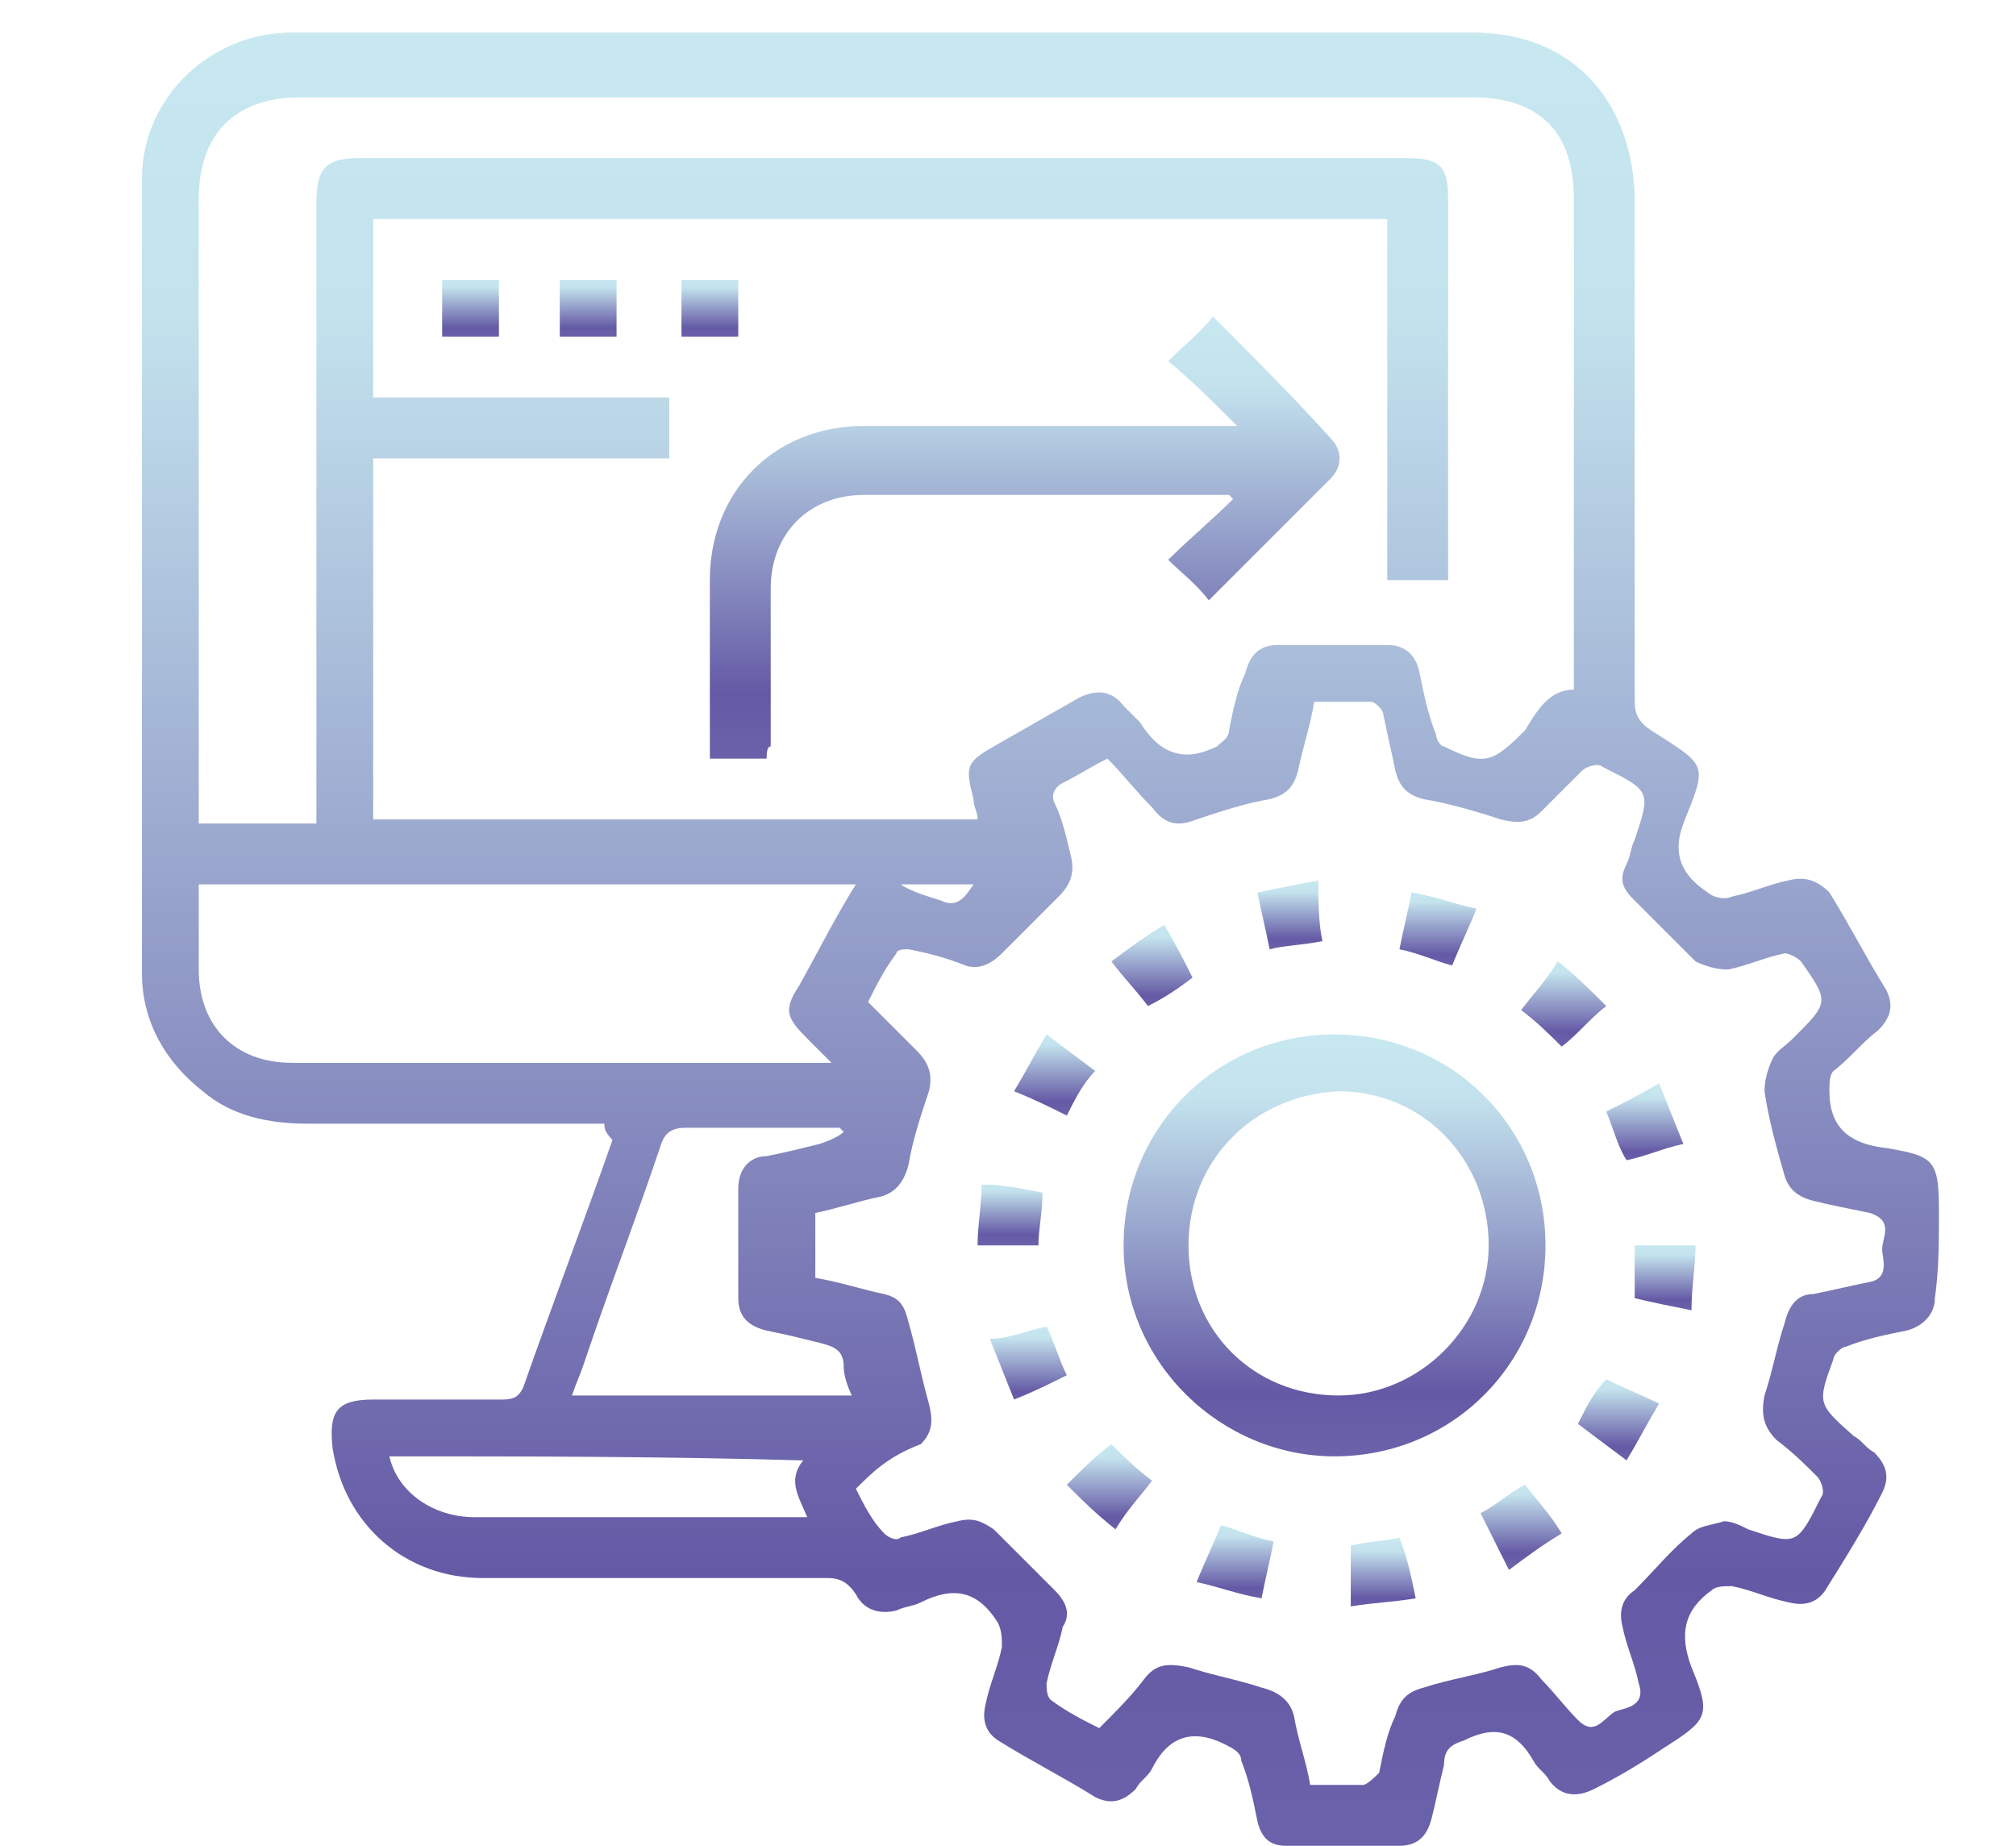 <?xml version="1.0" encoding="utf-8"?>
<!-- Generator: Adobe Illustrator 27.4.0, SVG Export Plug-In . SVG Version: 6.00 Build 0)  -->
<svg version="1.1" id="Layer_1" xmlns="http://www.w3.org/2000/svg" xmlns:xlink="http://www.w3.org/1999/xlink" x="0px" y="0px"
	 viewBox="0 0 49.7 45.5" style="enable-background:new 0 0 49.7 45.5;" xml:space="preserve">
<style type="text/css">
	.st0{fill:url(#SVGID_1_);}
	.st1{fill:url(#SVGID_00000176018897639787615990000003192034898413545874_);}
	.st2{fill:url(#SVGID_00000119805185124925557510000009027227590618882208_);}
	.st3{fill:url(#SVGID_00000115480715015854672880000010690663696558698380_);}
	.st4{fill:url(#SVGID_00000040574515713891460030000009400363527445294525_);}
	.st5{fill:url(#SVGID_00000145739690235960969210000017086882586265937293_);}
	.st6{fill:url(#SVGID_00000021110089834530420060000010094682657688681653_);}
	.st7{fill:url(#SVGID_00000072967885197156072770000005795677668302532277_);}
	.st8{fill:url(#SVGID_00000170963801940119902900000001253842041129632936_);}
	.st9{fill:url(#SVGID_00000080921422519802239160000011408325054415054986_);}
	.st10{fill:url(#SVGID_00000043426536878294932000000004138325882877866911_);}
	.st11{fill:url(#SVGID_00000099660011164943009390000000951307835531573152_);}
	.st12{fill:url(#SVGID_00000157997986943135935520000004984512275931746447_);}
	.st13{fill:url(#SVGID_00000074410360601850026540000009733310414573719968_);}
	.st14{fill:url(#SVGID_00000115503147668463275550000015164728373906951862_);}
	.st15{fill:url(#SVGID_00000064356310674613899480000010801096339061805204_);}
	.st16{fill:url(#SVGID_00000119093779560826683890000013499370627190760588_);}
	.st17{fill:url(#SVGID_00000155140051280916285180000011099106638577156766_);}
	.st18{fill:url(#SVGID_00000017477875637248898410000001863052526418101402_);}
	.st19{fill:url(#SVGID_00000155860590147287061670000006450610367267403925_);}
</style>
<g>
	<linearGradient id="SVGID_1_" gradientUnits="userSpaceOnUse" x1="25.559" y1="45.53" x2="25.559" y2="0.879">
		<stop  offset="0" style="stop-color:#6A62AA"/>
		<stop  offset="0.151" style="stop-color:#6459A5"/>
		<stop  offset="0.846" style="stop-color:#C3E2ED"/>
		<stop  offset="1" style="stop-color:#C7E8F0"/>
		<stop  offset="1" style="stop-color:#CEEAEE"/>
	</linearGradient>
	<path class="st0" d="M14.9,27.7c-2.5,0-4.9,0-7.3,0c-1,0-1.9-0.2-2.6-0.8c-0.9-0.7-1.5-1.7-1.5-2.9c0-6.5,0-13,0-19.6
		c0-2,1.7-3.6,3.7-3.6c5.2,0,10.3,0,15.5,0c4.5,0,9.1,0,13.6,0c2.4,0,3.9,1.6,4,4c0,4.2,0,8.3,0,12.5c0,0.3,0.1,0.5,0.4,0.7
		c1.4,0.9,1.4,0.8,0.8,2.3c-0.3,0.8,0,1.3,0.6,1.7c0.1,0.1,0.4,0.2,0.6,0.1c0.5-0.1,0.9-0.3,1.4-0.4c0.4-0.1,0.7,0,1,0.3
		c0.5,0.8,0.9,1.6,1.4,2.4c0.2,0.4,0.1,0.7-0.2,1c-0.4,0.3-0.7,0.7-1.1,1c-0.1,0.1-0.1,0.3-0.1,0.5c0,0.9,0.5,1.3,1.4,1.4
		c1.2,0.2,1.3,0.3,1.3,1.6c0,0.7,0,1.4-0.1,2.1c0,0.4-0.3,0.7-0.7,0.8c-0.5,0.1-1,0.2-1.5,0.4c-0.1,0-0.3,0.2-0.3,0.3
		c-0.4,1.1-0.4,1.1,0.5,1.9c0.2,0.1,0.3,0.3,0.5,0.4c0.3,0.3,0.4,0.6,0.2,1c-0.4,0.8-0.9,1.6-1.4,2.4c-0.2,0.3-0.5,0.4-0.9,0.3
		c-0.5-0.1-0.9-0.3-1.4-0.4c-0.2,0-0.4,0-0.5,0.1c-0.7,0.5-0.8,1.1-0.5,1.9c0.5,1.2,0.4,1.3-0.7,2c-0.6,0.4-1.1,0.7-1.7,1
		c-0.4,0.2-0.8,0.2-1.1-0.2c-0.1-0.2-0.3-0.3-0.4-0.5c-0.4-0.7-0.9-0.9-1.7-0.5c-0.3,0.1-0.5,0.2-0.5,0.6c-0.1,0.4-0.2,0.9-0.3,1.3
		c-0.1,0.4-0.3,0.7-0.8,0.7c-0.9,0-1.8,0-2.8,0c-0.4,0-0.6-0.2-0.7-0.6c-0.1-0.5-0.2-1-0.4-1.5c0-0.2-0.2-0.3-0.4-0.4c0,0,0,0,0,0
		c-0.8-0.4-1.4-0.2-1.8,0.6c-0.1,0.2-0.3,0.3-0.4,0.5c-0.3,0.3-0.6,0.4-1,0.2c-0.8-0.5-1.6-0.9-2.4-1.4c-0.3-0.2-0.4-0.5-0.3-0.9
		c0.1-0.5,0.3-0.9,0.4-1.4c0-0.2,0-0.4-0.1-0.6c-0.5-0.8-1.1-0.9-1.9-0.5c-0.2,0.1-0.4,0.1-0.6,0.2c-0.4,0.1-0.8,0-1-0.4
		c-0.2-0.3-0.4-0.4-0.7-0.4c-2.8,0-5.7,0-8.5,0c-1.9,0-3.4-1.3-3.7-3.2c-0.1-0.9,0.1-1.2,1-1.2c1.1,0,2.1,0,3.2,0
		c0.3,0,0.4-0.1,0.5-0.3c0.7-2,1.5-4.1,2.2-6.1C14.9,27.9,14.9,27.8,14.9,27.7z M38.8,17c0-0.2,0-0.4,0-0.5c0-3.9,0-7.7,0-11.6
		c0-1.7-0.9-2.5-2.5-2.5c-9.6,0-19.3,0-28.9,0c-1.6,0-2.5,0.9-2.5,2.5c0,5,0,9.9,0,14.9c0,0.2,0,0.3,0,0.5c1,0,2,0,2.9,0
		c0-0.2,0-0.4,0-0.6c0-4.9,0-9.8,0-14.7c0-0.8,0.2-1.1,1-1.1c8.6,0,17.3,0,25.9,0c0.8,0,1,0.2,1,1c0,3,0,5.9,0,8.9
		c0,0.2,0,0.3,0,0.5c-0.5,0-1,0-1.5,0c0-3,0-5.9,0-8.9c-8.4,0-16.7,0-25,0c0,1.5,0,2.9,0,4.4c2.5,0,4.9,0,7.3,0c0,0.5,0,1,0,1.5
		c-2.5,0-4.9,0-7.3,0c0,3,0,6,0,8.9c5,0,9.9,0,14.9,0c0-0.2-0.1-0.3-0.1-0.5c-0.2-0.8-0.2-0.9,0.5-1.3c0.7-0.4,1.4-0.8,2.1-1.2
		c0.4-0.2,0.8-0.2,1.1,0.2c0.1,0.1,0.3,0.3,0.4,0.4c0.5,0.8,1.1,1,1.9,0.6c0,0,0,0,0,0c0.1-0.1,0.3-0.2,0.3-0.4
		c0.1-0.5,0.2-1,0.4-1.4c0.1-0.4,0.3-0.7,0.8-0.7c0.9,0,1.8,0,2.7,0c0.4,0,0.7,0.2,0.8,0.7c0.1,0.5,0.2,1,0.4,1.5
		c0,0.1,0.1,0.3,0.2,0.3c1,0.5,1.2,0.4,2-0.4C37.9,17.5,38.2,17,38.8,17z M21.1,36.7c0.2,0.4,0.4,0.8,0.7,1.1
		c0.1,0.1,0.3,0.2,0.4,0.1c0.5-0.1,0.9-0.3,1.4-0.4c0.4-0.1,0.6,0,0.9,0.2c0.5,0.5,1,1,1.5,1.5c0.3,0.3,0.4,0.6,0.2,0.9
		c-0.1,0.5-0.3,0.9-0.4,1.4c0,0.1,0,0.3,0.1,0.4c0.4,0.3,0.8,0.5,1.2,0.7c0.4-0.4,0.8-0.8,1.1-1.2c0.3-0.4,0.6-0.4,1.1-0.3
		c0.6,0.2,1.2,0.3,1.8,0.5c0.4,0.1,0.7,0.3,0.8,0.7c0.1,0.6,0.3,1.1,0.4,1.7c0.5,0,0.9,0,1.3,0c0.1,0,0.3-0.2,0.4-0.3
		c0.1-0.5,0.2-1,0.4-1.4c0.1-0.4,0.3-0.6,0.7-0.7c0.6-0.2,1.3-0.3,1.9-0.5c0.4-0.1,0.7-0.1,1,0.3c0.3,0.3,0.6,0.7,0.9,1
		c0.4,0.4,0.6,0,0.9-0.2c0.2-0.1,0.8-0.1,0.6-0.7c-0.1-0.5-0.3-0.9-0.4-1.4c-0.1-0.4,0-0.7,0.3-0.9c0.5-0.5,0.9-1,1.4-1.4
		c0.2-0.2,0.5-0.2,0.8-0.3c0.2,0,0.4,0.1,0.6,0.2c1.2,0.4,1.2,0.4,1.8-0.8c0.1-0.1,0-0.4-0.1-0.5c-0.3-0.3-0.6-0.6-1-0.9
		c-0.3-0.3-0.4-0.6-0.3-1.1c0.2-0.6,0.3-1.2,0.5-1.8c0.1-0.4,0.3-0.7,0.7-0.7c0.5-0.1,0.9-0.2,1.4-0.3c0.5-0.1,0.3-0.6,0.3-0.8
		c0-0.3,0.3-0.7-0.3-0.9c-0.5-0.1-1-0.2-1.4-0.3c-0.4-0.1-0.6-0.3-0.7-0.6c-0.2-0.7-0.4-1.4-0.5-2.1c0-0.3,0.1-0.6,0.2-0.8
		c0.1-0.2,0.3-0.3,0.5-0.5c0.9-0.9,0.9-0.9,0.2-1.9c-0.1-0.1-0.3-0.2-0.4-0.2c-0.5,0.1-0.9,0.3-1.4,0.4c-0.3,0-0.6-0.1-0.8-0.2
		c-0.5-0.5-1-1-1.5-1.5c-0.3-0.3-0.4-0.5-0.2-0.9c0.1-0.2,0.1-0.4,0.2-0.6c0.4-1.2,0.4-1.2-0.8-1.8c-0.1-0.1-0.4,0-0.5,0.1
		c-0.3,0.3-0.7,0.7-1,1c-0.3,0.3-0.6,0.3-1,0.2c-0.6-0.2-1.3-0.4-1.9-0.5c-0.4-0.1-0.6-0.3-0.7-0.7c-0.1-0.5-0.2-0.9-0.3-1.4
		c0-0.1-0.2-0.3-0.3-0.3c-0.5,0-0.9,0-1.4,0c-0.1,0.6-0.3,1.2-0.4,1.7c-0.1,0.4-0.3,0.6-0.7,0.7c-0.6,0.1-1.2,0.3-1.8,0.5
		c-0.5,0.2-0.8,0.1-1.1-0.3c-0.4-0.4-0.7-0.8-1.1-1.2c-0.4,0.2-0.7,0.4-1.1,0.6c-0.2,0.1-0.3,0.3-0.2,0.5c0.2,0.4,0.3,0.9,0.4,1.3
		c0.1,0.4,0,0.7-0.3,1c-0.5,0.5-0.9,0.9-1.4,1.4c-0.3,0.3-0.6,0.4-0.9,0.3c-0.5-0.2-0.9-0.3-1.4-0.4c-0.1,0-0.3,0-0.3,0.1
		c-0.3,0.4-0.5,0.8-0.7,1.2c0.4,0.4,0.8,0.8,1.2,1.2c0.3,0.3,0.4,0.6,0.3,1c-0.2,0.6-0.4,1.2-0.5,1.8c-0.1,0.4-0.3,0.7-0.7,0.8
		c-0.5,0.1-1.1,0.3-1.6,0.4c0,0.5,0,1.1,0,1.6c0.6,0.1,1.2,0.3,1.7,0.4c0.4,0.1,0.5,0.3,0.6,0.7c0.2,0.7,0.3,1.3,0.5,2
		c0.1,0.4,0.1,0.7-0.2,1C21.9,35.9,21.5,36.3,21.1,36.7z M4.9,21.8c0,0.7,0,1.4,0,2.1c0,1.4,0.9,2.3,2.3,2.3c4.3,0,8.6,0,12.9,0
		c0.1,0,0.2,0,0.4,0c-0.2-0.2-0.4-0.4-0.6-0.6c-0.5-0.5-0.6-0.7-0.2-1.3c0.5-0.9,0.9-1.7,1.4-2.5C15.7,21.8,10.4,21.8,4.9,21.8z
		 M20.8,27.9c0,0-0.1-0.1-0.1-0.1c-1.3,0-2.5,0-3.8,0c-0.3,0-0.5,0.1-0.6,0.4c-0.6,1.8-1.3,3.6-1.9,5.4c-0.1,0.3-0.2,0.5-0.3,0.8
		c2.3,0,4.6,0,6.9,0c-0.1-0.2-0.2-0.5-0.2-0.7c0-0.4-0.2-0.5-0.6-0.6c-0.4-0.1-0.8-0.2-1.3-0.3c-0.4-0.1-0.7-0.3-0.7-0.8
		c0-0.9,0-1.8,0-2.7c0-0.5,0.3-0.8,0.7-0.8c0.5-0.1,0.9-0.2,1.3-0.3C20.5,28.1,20.7,28,20.8,27.9z M9.6,35.9
		c0.2,0.9,1.1,1.5,2.1,1.5c2.6,0,5.3,0,7.9,0c0.1,0,0.1,0,0.3,0c-0.2-0.5-0.5-0.9-0.1-1.4C16.3,35.9,12.9,35.9,9.6,35.9z M22.2,21.8
		C22.2,21.8,22.2,21.8,22.2,21.8c0.3,0.2,0.7,0.3,1,0.4c0.4,0.2,0.6-0.1,0.8-0.4C23.4,21.8,22.8,21.8,22.2,21.8z"/>
	
		<linearGradient id="SVGID_00000132769930924086617180000007463441397116046515_" gradientUnits="userSpaceOnUse" x1="25.209" y1="18.747" x2="25.209" y2="7.857">
		<stop  offset="0" style="stop-color:#6A62AA"/>
		<stop  offset="0.151" style="stop-color:#6459A5"/>
		<stop  offset="0.846" style="stop-color:#C3E2ED"/>
		<stop  offset="1" style="stop-color:#C7E8F0"/>
		<stop  offset="1" style="stop-color:#CEEAEE"/>
	</linearGradient>
	<path style="fill:url(#SVGID_00000132769930924086617180000007463441397116046515_);" d="M18.9,18.7c-0.5,0-1,0-1.4,0
		c0-0.1,0-0.3,0-0.4c0-1.3,0-2.6,0-4c0-2.2,1.6-3.8,3.8-3.8c2.9,0,5.7,0,8.6,0c0.2,0,0.3,0,0.6,0c-0.6-0.6-1.1-1.1-1.7-1.6
		c0.4-0.4,0.8-0.7,1.1-1.1c1,1,2,2,2.9,3c0.3,0.3,0.3,0.7,0,1c-1,1-2,2-3,3c-0.3-0.4-0.7-0.7-1-1c0.5-0.5,1.1-1,1.6-1.5
		c0,0-0.1-0.1-0.1-0.1c-0.1,0-0.2,0-0.3,0c-2.9,0-5.8,0-8.7,0c-1.4,0-2.3,1-2.3,2.3c0,1.3,0,2.6,0,3.9
		C18.9,18.4,18.9,18.6,18.9,18.7z"/>
	
		<linearGradient id="SVGID_00000181791331679012338060000015581629828329115053_" gradientUnits="userSpaceOnUse" x1="14.506" y1="8.303" x2="14.506" y2="6.867">
		<stop  offset="0" style="stop-color:#6A62AA"/>
		<stop  offset="0.151" style="stop-color:#6459A5"/>
		<stop  offset="0.846" style="stop-color:#C3E2ED"/>
		<stop  offset="1" style="stop-color:#C7E8F0"/>
		<stop  offset="1" style="stop-color:#CEEAEE"/>
	</linearGradient>
	<path style="fill:url(#SVGID_00000181791331679012338060000015581629828329115053_);" d="M13.8,6.9c0.5,0,0.9,0,1.4,0
		c0,0.5,0,0.9,0,1.4c-0.5,0-0.9,0-1.4,0C13.8,7.8,13.8,7.4,13.8,6.9z"/>
	
		<linearGradient id="SVGID_00000020370225031781130370000004194263868233521049_" gradientUnits="userSpaceOnUse" x1="17.463" y1="8.302" x2="17.463" y2="6.869">
		<stop  offset="0" style="stop-color:#6A62AA"/>
		<stop  offset="0.151" style="stop-color:#6459A5"/>
		<stop  offset="0.846" style="stop-color:#C3E2ED"/>
		<stop  offset="1" style="stop-color:#C7E8F0"/>
		<stop  offset="1" style="stop-color:#CEEAEE"/>
	</linearGradient>
	<path style="fill:url(#SVGID_00000020370225031781130370000004194263868233521049_);" d="M18.2,6.9c0,0.5,0,0.9,0,1.4
		c-0.5,0-0.9,0-1.4,0c0-0.5,0-0.9,0-1.4C17.2,6.9,17.7,6.9,18.2,6.9z"/>
	
		<linearGradient id="SVGID_00000182513377035991018810000009127059882941747353_" gradientUnits="userSpaceOnUse" x1="11.565" y1="8.299" x2="11.565" y2="6.866">
		<stop  offset="0" style="stop-color:#6A62AA"/>
		<stop  offset="0.151" style="stop-color:#6459A5"/>
		<stop  offset="0.846" style="stop-color:#C3E2ED"/>
		<stop  offset="1" style="stop-color:#C7E8F0"/>
		<stop  offset="1" style="stop-color:#CEEAEE"/>
	</linearGradient>
	<path style="fill:url(#SVGID_00000182513377035991018810000009127059882941747353_);" d="M10.9,6.9c0.5,0,0.9,0,1.4,0
		c0,0.5,0,0.9,0,1.4c-0.5,0-0.9,0-1.4,0C10.9,7.8,10.9,7.4,10.9,6.9z"/>
	
		<linearGradient id="SVGID_00000072997852977807935150000017758583522910075293_" gradientUnits="userSpaceOnUse" x1="32.941" y1="35.911" x2="32.941" y2="25.48">
		<stop  offset="0" style="stop-color:#6A62AA"/>
		<stop  offset="0.151" style="stop-color:#6459A5"/>
		<stop  offset="0.846" style="stop-color:#C3E2ED"/>
		<stop  offset="1" style="stop-color:#C7E8F0"/>
		<stop  offset="1" style="stop-color:#CEEAEE"/>
	</linearGradient>
	<path style="fill:url(#SVGID_00000072997852977807935150000017758583522910075293_);" d="M38.1,30.7c0,2.9-2.3,5.2-5.2,5.2
		c-2.8,0-5.2-2.3-5.2-5.2c0-2.9,2.3-5.2,5.2-5.2C35.8,25.5,38.1,27.8,38.1,30.7z M29.3,30.7c0,2.1,1.6,3.7,3.7,3.7
		c2,0,3.7-1.7,3.7-3.7c0-2.1-1.6-3.8-3.7-3.8C30.9,27,29.3,28.6,29.3,30.7z"/>
	
		<linearGradient id="SVGID_00000168796084072098466460000006004285615471664538_" gradientUnits="userSpaceOnUse" x1="40.538" y1="28.676" x2="40.538" y2="26.783">
		<stop  offset="0" style="stop-color:#6A62AA"/>
		<stop  offset="0.151" style="stop-color:#6459A5"/>
		<stop  offset="0.846" style="stop-color:#C3E2ED"/>
		<stop  offset="1" style="stop-color:#C7E8F0"/>
		<stop  offset="1" style="stop-color:#CEEAEE"/>
	</linearGradient>
	<path style="fill:url(#SVGID_00000168796084072098466460000006004285615471664538_);" d="M39.6,27.4c0.4-0.2,0.8-0.4,1.3-0.7
		c0.2,0.5,0.4,1,0.6,1.5c-0.5,0.1-0.9,0.3-1.4,0.4C39.9,28.3,39.8,27.9,39.6,27.4z"/>
	
		<linearGradient id="SVGID_00000054252013596646808210000001997568103181064383_" gradientUnits="userSpaceOnUse" x1="41.013" y1="32.286" x2="41.013" y2="30.701">
		<stop  offset="0" style="stop-color:#6A62AA"/>
		<stop  offset="0.151" style="stop-color:#6459A5"/>
		<stop  offset="0.846" style="stop-color:#C3E2ED"/>
		<stop  offset="1" style="stop-color:#C7E8F0"/>
		<stop  offset="1" style="stop-color:#CEEAEE"/>
	</linearGradient>
	<path style="fill:url(#SVGID_00000054252013596646808210000001997568103181064383_);" d="M40.3,30.7c0.5,0,0.9,0,1.5,0
		c0,0.5-0.1,1-0.1,1.6c-0.5-0.1-1-0.2-1.4-0.3C40.3,31.6,40.3,31.2,40.3,30.7z"/>
	
		<linearGradient id="SVGID_00000173875460158609857530000003288785287306942142_" gradientUnits="userSpaceOnUse" x1="35.486" y1="23.808" x2="35.486" y2="21.957">
		<stop  offset="0" style="stop-color:#6A62AA"/>
		<stop  offset="0.151" style="stop-color:#6459A5"/>
		<stop  offset="0.846" style="stop-color:#C3E2ED"/>
		<stop  offset="1" style="stop-color:#C7E8F0"/>
		<stop  offset="1" style="stop-color:#CEEAEE"/>
	</linearGradient>
	<path style="fill:url(#SVGID_00000173875460158609857530000003288785287306942142_);" d="M36.4,22.4c-0.2,0.5-0.4,0.9-0.6,1.4
		c-0.4-0.1-0.8-0.3-1.3-0.4c0.1-0.5,0.2-0.9,0.3-1.4C35.4,22.1,35.9,22.3,36.4,22.4z"/>
	
		<linearGradient id="SVGID_00000152243568310619819040000014411424814353112480_" gradientUnits="userSpaceOnUse" x1="34.137" y1="39.653" x2="34.137" y2="37.979">
		<stop  offset="0" style="stop-color:#6A62AA"/>
		<stop  offset="0.151" style="stop-color:#6459A5"/>
		<stop  offset="0.846" style="stop-color:#C3E2ED"/>
		<stop  offset="1" style="stop-color:#C7E8F0"/>
		<stop  offset="1" style="stop-color:#CEEAEE"/>
	</linearGradient>
	<path style="fill:url(#SVGID_00000152243568310619819040000014411424814353112480_);" d="M34.9,39.4c-0.6,0.1-1,0.1-1.6,0.2
		c0-0.5,0-1,0-1.5c0.4-0.1,0.8-0.1,1.2-0.2C34.7,38.4,34.8,38.9,34.9,39.4z"/>
	
		<linearGradient id="SVGID_00000075147912216614455680000002349911172709849272_" gradientUnits="userSpaceOnUse" x1="31.766" y1="23.413" x2="31.766" y2="21.739">
		<stop  offset="0" style="stop-color:#6A62AA"/>
		<stop  offset="0.151" style="stop-color:#6459A5"/>
		<stop  offset="0.846" style="stop-color:#C3E2ED"/>
		<stop  offset="1" style="stop-color:#C7E8F0"/>
		<stop  offset="1" style="stop-color:#CEEAEE"/>
	</linearGradient>
	<path style="fill:url(#SVGID_00000075147912216614455680000002349911172709849272_);" d="M32.5,21.7c0,0.5,0,1,0.1,1.5
		c-0.5,0.1-0.9,0.1-1.3,0.2c-0.1-0.5-0.2-0.9-0.3-1.4C31.5,21.9,32,21.8,32.5,21.7z"/>
	
		<linearGradient id="SVGID_00000050658664079025070450000011556789151098054820_" gradientUnits="userSpaceOnUse" x1="38.567" y1="25.754" x2="38.567" y2="23.675">
		<stop  offset="0" style="stop-color:#6A62AA"/>
		<stop  offset="0.151" style="stop-color:#6459A5"/>
		<stop  offset="0.846" style="stop-color:#C3E2ED"/>
		<stop  offset="1" style="stop-color:#C7E8F0"/>
		<stop  offset="1" style="stop-color:#CEEAEE"/>
	</linearGradient>
	<path style="fill:url(#SVGID_00000050658664079025070450000011556789151098054820_);" d="M39.6,24.8c-0.4,0.3-0.7,0.7-1.1,1
		c-0.3-0.3-0.6-0.6-1-0.9c0.3-0.4,0.6-0.7,0.9-1.2C38.8,24,39.2,24.4,39.6,24.8z"/>
	
		<linearGradient id="SVGID_00000142885063024788369020000006201799298959831468_" gradientUnits="userSpaceOnUse" x1="39.928" y1="35.958" x2="39.928" y2="33.938">
		<stop  offset="0" style="stop-color:#6A62AA"/>
		<stop  offset="0.151" style="stop-color:#6459A5"/>
		<stop  offset="0.846" style="stop-color:#C3E2ED"/>
		<stop  offset="1" style="stop-color:#C7E8F0"/>
		<stop  offset="1" style="stop-color:#CEEAEE"/>
	</linearGradient>
	<path style="fill:url(#SVGID_00000142885063024788369020000006201799298959831468_);" d="M40.9,34.6c-0.3,0.5-0.5,0.9-0.8,1.4
		c-0.4-0.3-0.8-0.6-1.2-0.9c0.2-0.4,0.4-0.8,0.7-1.1C40,34.2,40.5,34.4,40.9,34.6z"/>
	
		<linearGradient id="SVGID_00000079460013906621719510000015739571193774221717_" gradientUnits="userSpaceOnUse" x1="28.412" y1="24.86" x2="28.412" y2="22.809">
		<stop  offset="0" style="stop-color:#6A62AA"/>
		<stop  offset="0.151" style="stop-color:#6459A5"/>
		<stop  offset="0.846" style="stop-color:#C3E2ED"/>
		<stop  offset="1" style="stop-color:#C7E8F0"/>
		<stop  offset="1" style="stop-color:#CEEAEE"/>
	</linearGradient>
	<path style="fill:url(#SVGID_00000079460013906621719510000015739571193774221717_);" d="M29.4,24.1c-0.4,0.3-0.7,0.5-1.1,0.7
		c-0.3-0.4-0.6-0.7-0.9-1.1c0.4-0.3,0.8-0.6,1.3-0.9C29,23.3,29.2,23.7,29.4,24.1z"/>
	
		<linearGradient id="SVGID_00000066494273792712089590000017151555980862529704_" gradientUnits="userSpaceOnUse" x1="25.342" y1="34.599" x2="25.342" y2="32.705">
		<stop  offset="0" style="stop-color:#6A62AA"/>
		<stop  offset="0.151" style="stop-color:#6459A5"/>
		<stop  offset="0.846" style="stop-color:#C3E2ED"/>
		<stop  offset="1" style="stop-color:#C7E8F0"/>
		<stop  offset="1" style="stop-color:#CEEAEE"/>
	</linearGradient>
	<path style="fill:url(#SVGID_00000066494273792712089590000017151555980862529704_);" d="M25.8,32.7c0.2,0.4,0.3,0.8,0.5,1.2
		c-0.4,0.2-0.8,0.4-1.3,0.6c-0.2-0.5-0.4-1-0.6-1.5C24.9,33,25.3,32.8,25.8,32.7z"/>
	
		<linearGradient id="SVGID_00000057108008721518117670000007217255348301238718_" gradientUnits="userSpaceOnUse" x1="27.306" y1="37.706" x2="27.306" y2="35.627">
		<stop  offset="0" style="stop-color:#6A62AA"/>
		<stop  offset="0.151" style="stop-color:#6459A5"/>
		<stop  offset="0.846" style="stop-color:#C3E2ED"/>
		<stop  offset="1" style="stop-color:#C7E8F0"/>
		<stop  offset="1" style="stop-color:#CEEAEE"/>
	</linearGradient>
	<path style="fill:url(#SVGID_00000057108008721518117670000007217255348301238718_);" d="M26.3,36.6c0.4-0.4,0.7-0.7,1.1-1
		c0.3,0.3,0.6,0.6,1,0.9c-0.3,0.4-0.6,0.7-0.9,1.2C27,37.3,26.7,37,26.3,36.6z"/>
	
		<linearGradient id="SVGID_00000054252449633568157850000013888080789016149675_" gradientUnits="userSpaceOnUse" x1="30.38" y1="39.425" x2="30.38" y2="37.579">
		<stop  offset="0" style="stop-color:#6A62AA"/>
		<stop  offset="0.151" style="stop-color:#6459A5"/>
		<stop  offset="0.846" style="stop-color:#C3E2ED"/>
		<stop  offset="1" style="stop-color:#C7E8F0"/>
		<stop  offset="1" style="stop-color:#CEEAEE"/>
	</linearGradient>
	<path style="fill:url(#SVGID_00000054252449633568157850000013888080789016149675_);" d="M29.5,39c0.2-0.5,0.4-0.9,0.6-1.4
		c0.4,0.1,0.8,0.3,1.3,0.4c-0.1,0.5-0.2,0.9-0.3,1.4C30.5,39.3,30,39.1,29.5,39z"/>
	
		<linearGradient id="SVGID_00000057858732786454774860000013924633851078999424_" gradientUnits="userSpaceOnUse" x1="25.949" y1="27.461" x2="25.949" y2="25.442">
		<stop  offset="0" style="stop-color:#6A62AA"/>
		<stop  offset="0.151" style="stop-color:#6459A5"/>
		<stop  offset="0.846" style="stop-color:#C3E2ED"/>
		<stop  offset="1" style="stop-color:#C7E8F0"/>
		<stop  offset="1" style="stop-color:#CEEAEE"/>
	</linearGradient>
	<path style="fill:url(#SVGID_00000057858732786454774860000013924633851078999424_);" d="M26.3,27.5c-0.4-0.2-0.8-0.4-1.3-0.6
		c0.3-0.5,0.5-0.9,0.8-1.4c0.4,0.3,0.8,0.6,1.2,0.9C26.7,26.7,26.5,27.1,26.3,27.5z"/>
	
		<linearGradient id="SVGID_00000037652148381823577540000002276499853048843430_" gradientUnits="userSpaceOnUse" x1="24.872" y1="30.67" x2="24.872" y2="29.121">
		<stop  offset="0" style="stop-color:#6A62AA"/>
		<stop  offset="0.151" style="stop-color:#6459A5"/>
		<stop  offset="0.846" style="stop-color:#C3E2ED"/>
		<stop  offset="1" style="stop-color:#C7E8F0"/>
		<stop  offset="1" style="stop-color:#CEEAEE"/>
	</linearGradient>
	<path style="fill:url(#SVGID_00000037652148381823577540000002276499853048843430_);" d="M25.7,29.4c0,0.5-0.1,0.9-0.1,1.3
		c-0.5,0-0.9,0-1.5,0c0-0.5,0.1-1,0.1-1.5C24.7,29.2,25.2,29.3,25.7,29.4z"/>
	
		<linearGradient id="SVGID_00000057122419283763858040000008343492146551337911_" gradientUnits="userSpaceOnUse" x1="37.462" y1="38.587" x2="37.462" y2="36.539">
		<stop  offset="0" style="stop-color:#6A62AA"/>
		<stop  offset="0.151" style="stop-color:#6459A5"/>
		<stop  offset="0.846" style="stop-color:#C3E2ED"/>
		<stop  offset="1" style="stop-color:#C7E8F0"/>
		<stop  offset="1" style="stop-color:#CEEAEE"/>
	</linearGradient>
	<path style="fill:url(#SVGID_00000057122419283763858040000008343492146551337911_);" d="M36.5,37.3c0.4-0.2,0.7-0.5,1.1-0.7
		c0.3,0.4,0.6,0.7,0.9,1.2c-0.5,0.3-0.9,0.6-1.3,0.9C36.9,38.1,36.7,37.7,36.5,37.3z"/>
</g>
</svg>
